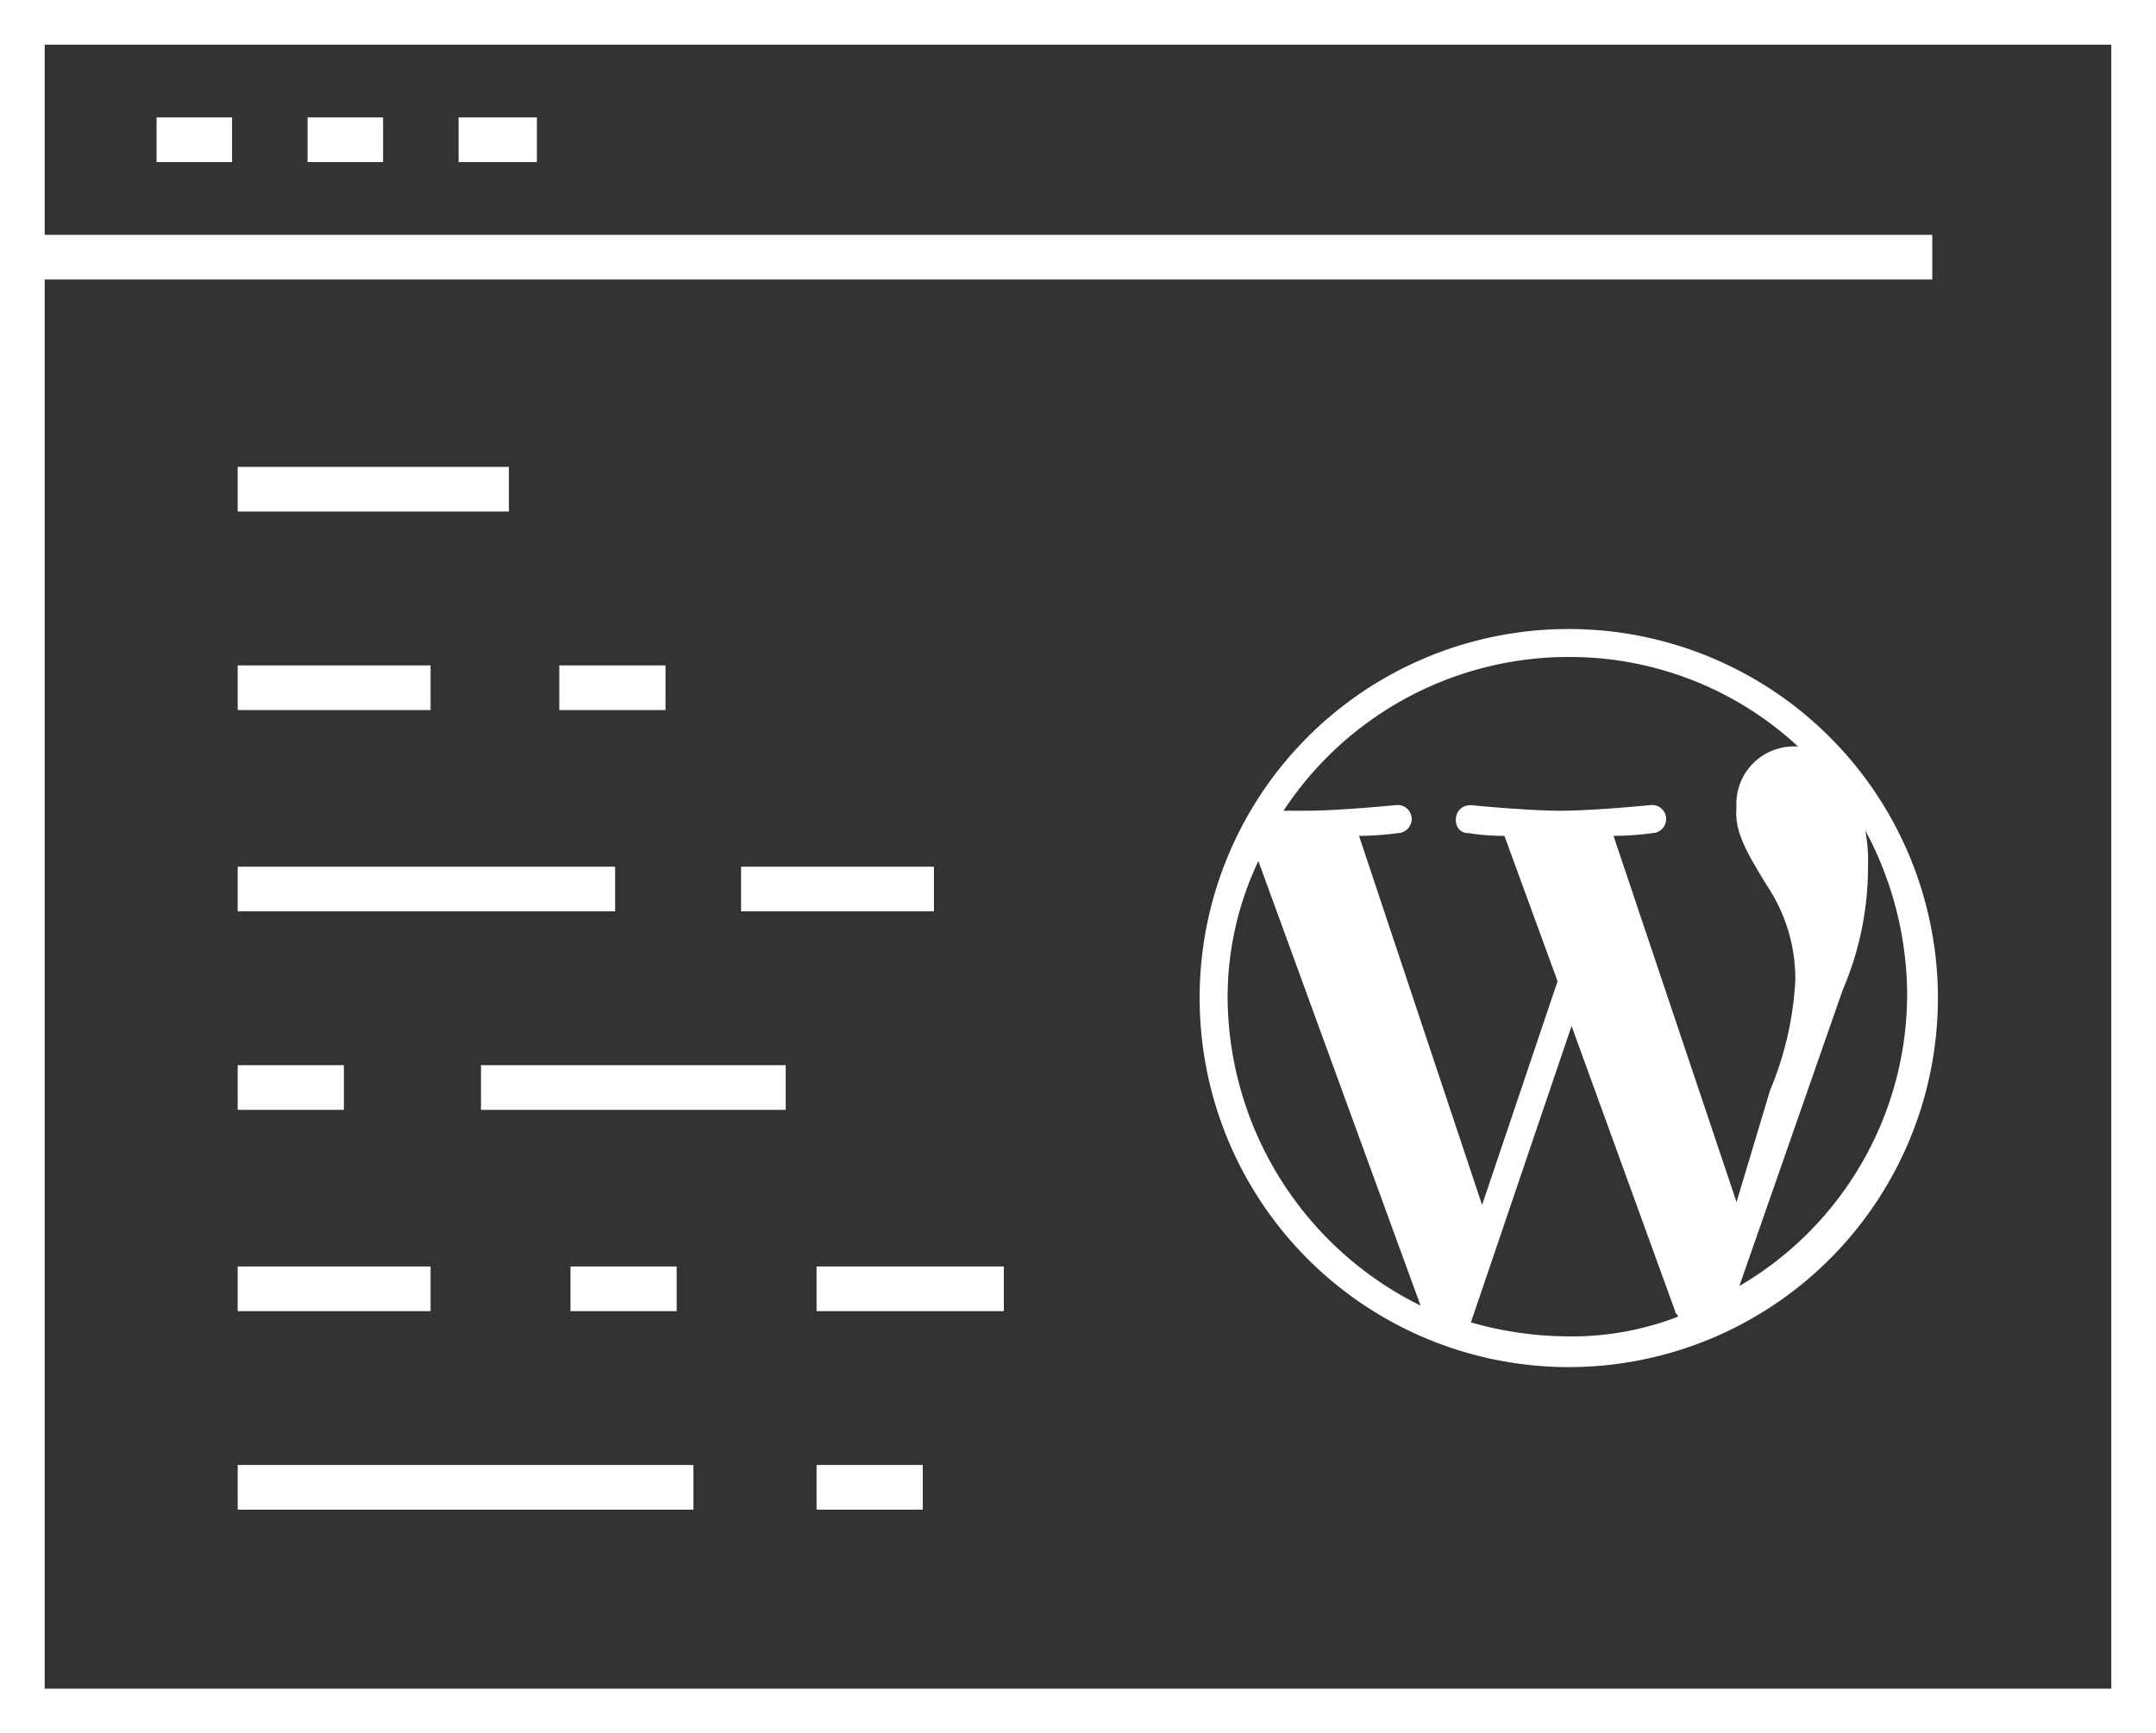<svg xmlns="http://www.w3.org/2000/svg" viewBox="0 0 127.008 102.132">
  <rect x="0" y="0" width="127.008" height="102.132" fill="#333333" stroke="none"/>
  <defs>
    <style>
      .cls-1, .cls-2 {
        fill: none;
        stroke: #fff;
        stroke-miterlimit: 10;
        stroke-width: 2.632px;
      }

      .cls-2 {
        stroke-linecap: square;
      }

      .cls-3 {
        fill: #fff;
      }
    </style>
  </defs>
  <g id="_x33__1_" transform="translate(0.016 0.016)">
    <rect id="Rectangle_137" data-name="Rectangle 137" class="cls-1" width="124.375" height="99.5" transform="translate(1.3 1.3)"/>
    <line id="Line_57" data-name="Line 57" class="cls-2" x2="111.196" transform="translate(1.3 15.138)"/>
    <line id="Line_58" data-name="Line 58" class="cls-1" x2="4.448" transform="translate(9.207 8.219)"/>
    <line id="Line_59" data-name="Line 59" class="cls-1" x2="4.448" transform="translate(18.103 8.219)"/>
    <line id="Line_60" data-name="Line 60" class="cls-1" x2="4.613" transform="translate(26.999 8.219)"/>
    <line id="Line_61" data-name="Line 61" class="cls-2" x2="13.344" transform="translate(15.302 28.811)"/>
    <line id="Line_62" data-name="Line 62" class="cls-2" x2="19.603" transform="translate(15.302 52.368)"/>
    <line id="Line_63" data-name="Line 63" class="cls-2" x2="8.401" transform="translate(49.403 75.925)"/>
    <line id="Line_64" data-name="Line 64" class="cls-2" x2="24.216" transform="translate(15.302 87.621)"/>
    <line id="Line_65" data-name="Line 65" class="cls-2" x2="8.731" transform="translate(15.302 40.507)"/>
    <line id="Line_66" data-name="Line 66" class="cls-2" x2="8.731" transform="translate(44.955 52.368)"/>
    <line id="Line_67" data-name="Line 67" class="cls-2" x2="3.624" transform="translate(34.247 40.507)"/>
    <line id="Line_68" data-name="Line 68" class="cls-2" x2="8.731" transform="translate(15.302 75.925)"/>
    <line id="Line_69" data-name="Line 69" class="cls-2" x2="3.624" transform="translate(34.906 75.925)"/>
    <line id="Line_70" data-name="Line 70" class="cls-2" x2="3.624" transform="translate(49.403 87.621)"/>
    <line id="Line_71" data-name="Line 71" class="cls-2" x1="15.32" transform="translate(29.634 64.064)"/>
    <line id="Line_72" data-name="Line 72" class="cls-2" x1="3.624" transform="translate(15.302 64.064)"/>
    <g id="Group_189" data-name="Group 189" transform="translate(70.654 37.048)">
      <path id="WordPress_1_" class="cls-3" d="M43.4,44.745A21.745,21.745,0,1,0,65.145,23,21.724,21.724,0,0,0,43.4,44.745Zm1.647,0a18.72,18.72,0,0,1,1.812-8.072l9.555,26.193A20.38,20.38,0,0,1,45.047,44.745ZM64.98,64.678a20.922,20.922,0,0,1-5.6-.824l5.93-17.462,6.1,16.8c0,.165.165.165.165.329A17.338,17.338,0,0,1,64.98,64.678ZM81.289,44.251A18.333,18.333,0,0,0,82.772,37a9.394,9.394,0,0,0-.165-2.142,20.578,20.578,0,0,1,2.471,9.555,19.933,19.933,0,0,1-9.884,17.3Zm-4.448-6.1a9.831,9.831,0,0,1,1.647,5.6,19.349,19.349,0,0,1-1.483,6.425l-1.977,6.589L67.781,35.19a18.691,18.691,0,0,0,2.306-.165.829.829,0,1,0-.165-1.647s-3.295.329-5.272.329-5.272-.329-5.272-.329c-1.153,0-1.153,1.647-.165,1.647a14.608,14.608,0,0,0,2.142.165l3.13,8.566L60.038,56.935,52.79,35.19a18.691,18.691,0,0,0,2.306-.165.829.829,0,1,0-.165-1.647s-3.295.329-5.272.329H48.342a20.1,20.1,0,0,1,16.8-9.06,19.789,19.789,0,0,1,13.508,5.272h-.329a3.386,3.386,0,0,0-3.295,3.624C74.864,35.026,75.853,36.508,76.841,38.156Z" transform="translate(-43.4 -23)"/>
    </g>
  </g>
</svg>
